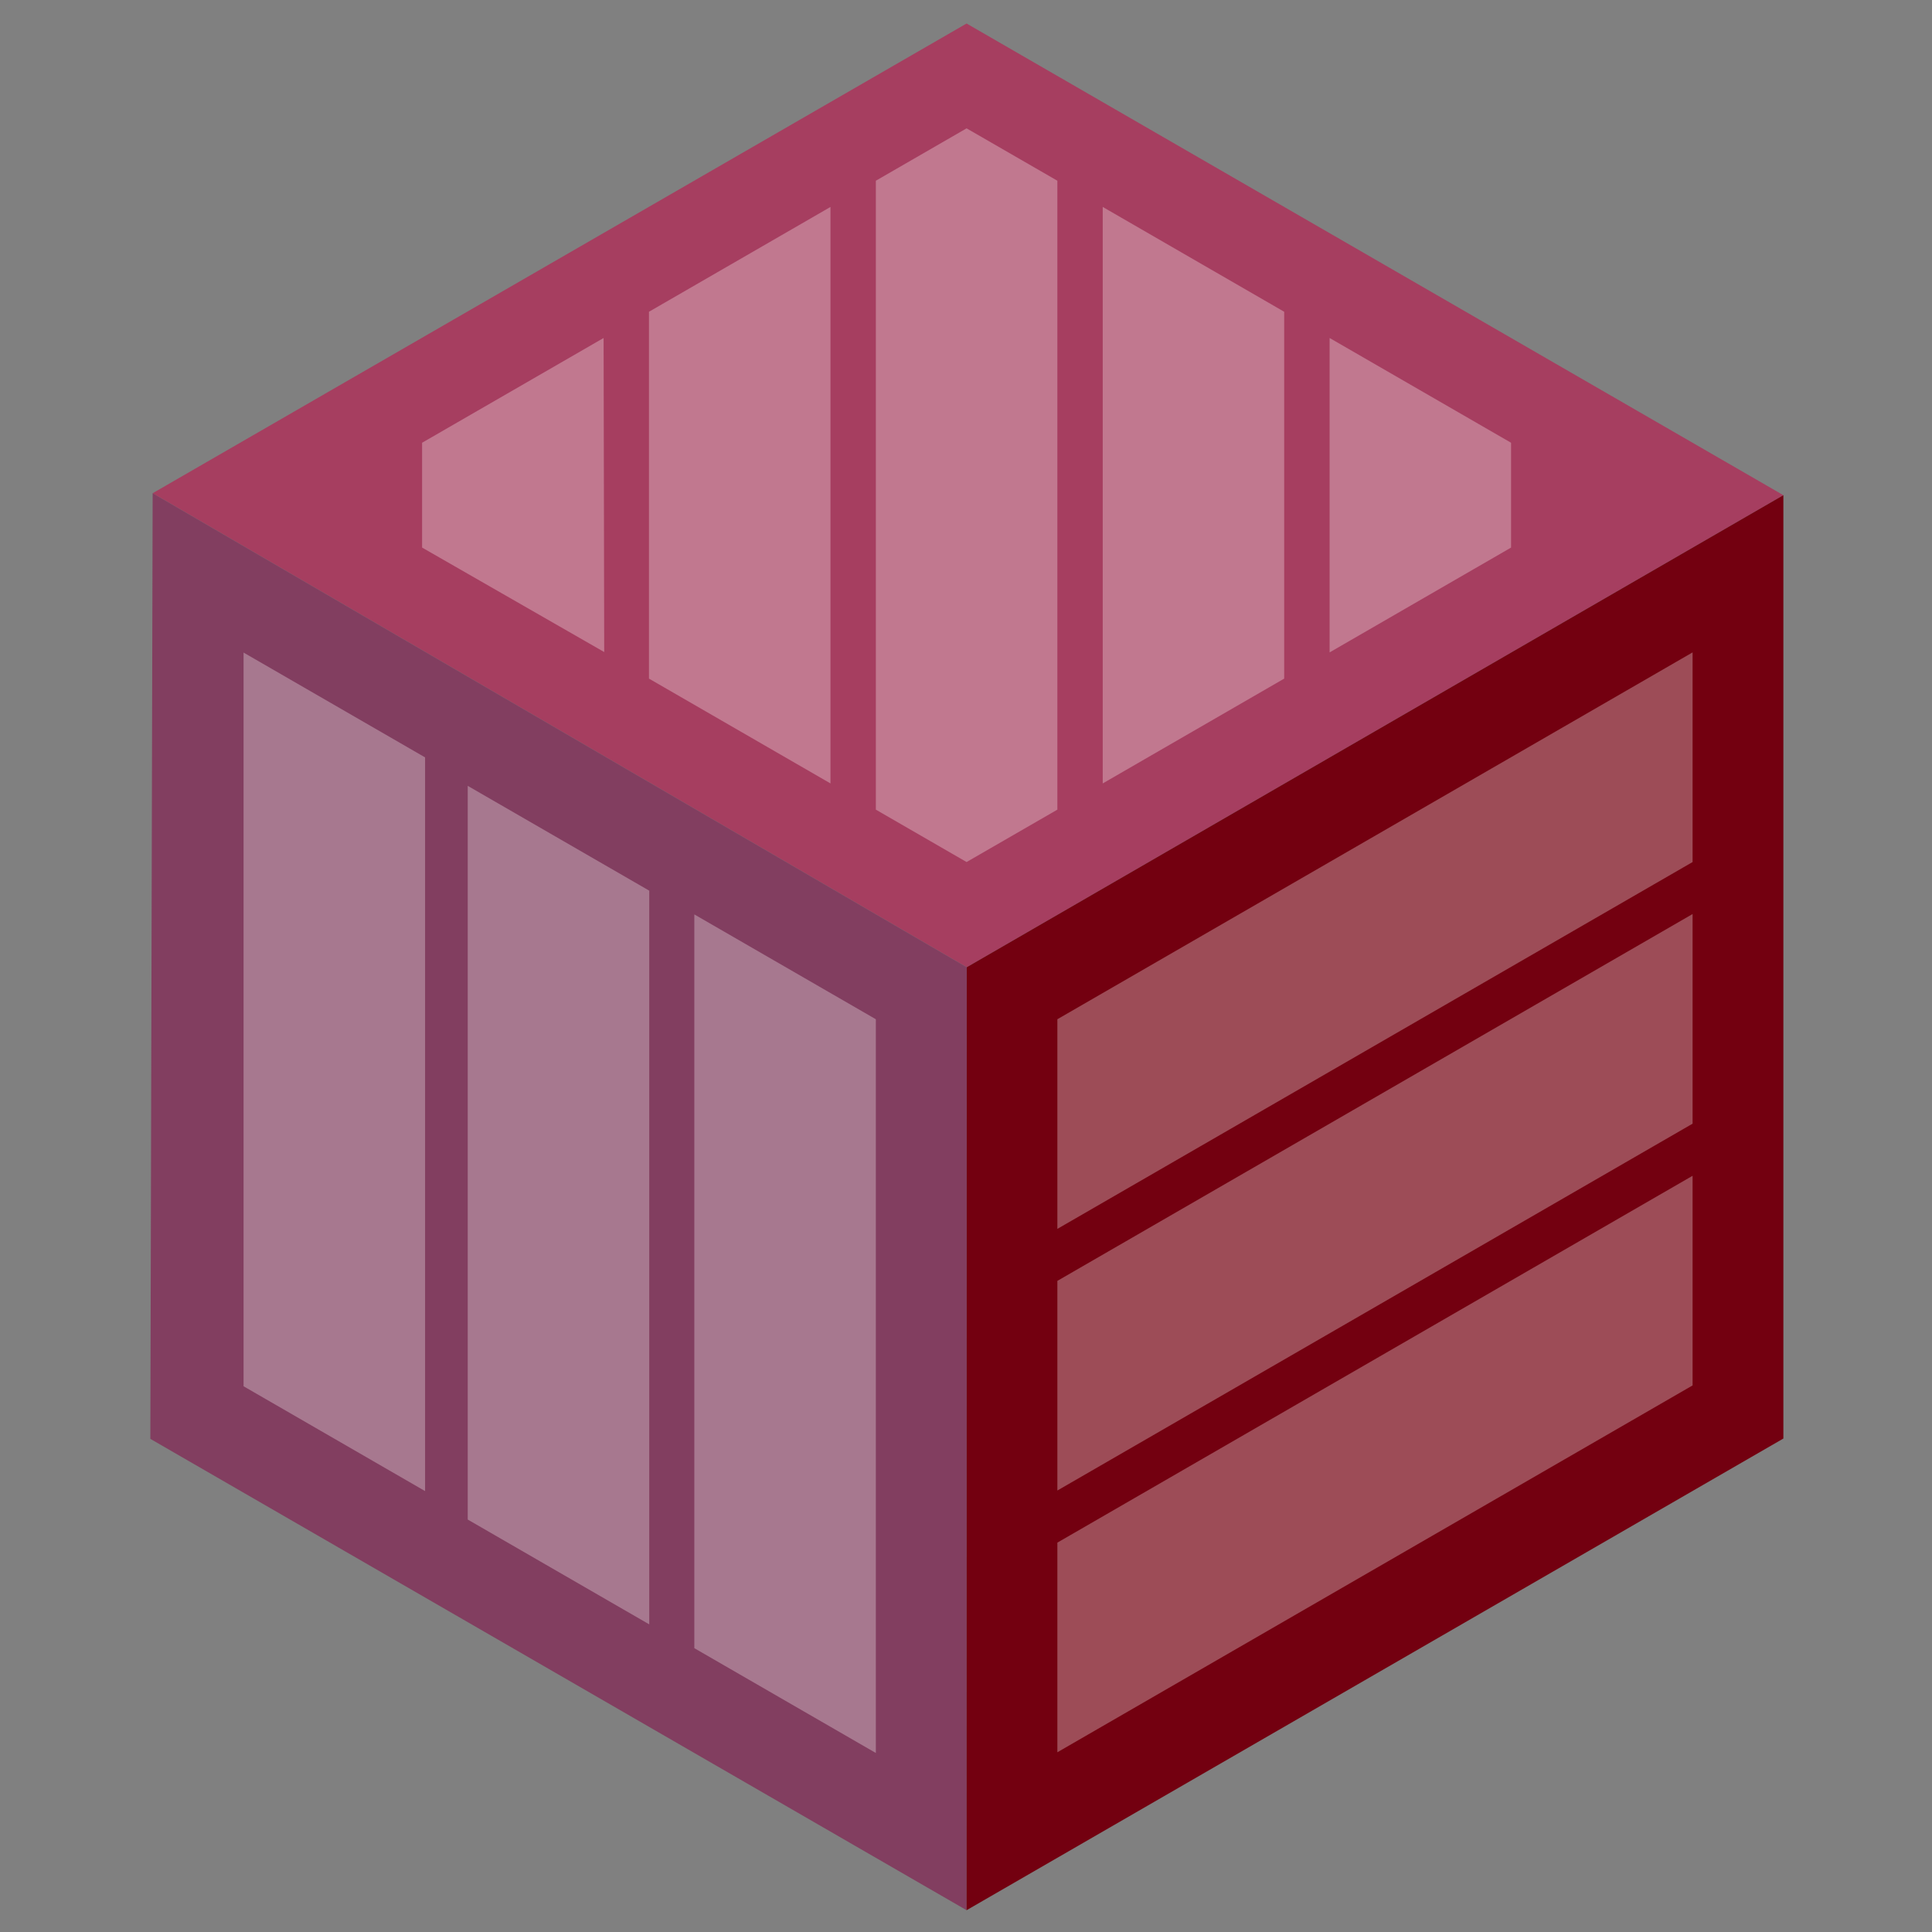 <?xml version="1.0" encoding="UTF-8" standalone="no"?>
<svg
   xmlns:dc="http://purl.org/dc/elements/1.1/"
   xmlns:cc="http://creativecommons.org/ns#"
   xmlns:rdf="http://www.w3.org/1999/02/22-rdf-syntax-ns#"
   xmlns:svg="http://www.w3.org/2000/svg"
   xmlns="http://www.w3.org/2000/svg"
   xmlns:sodipodi="http://sodipodi.sourceforge.net/DTD/sodipodi-0.dtd"
   xmlns:inkscape="http://www.inkscape.org/namespaces/inkscape"
   width="450"
   height="450"
   viewBox="0 0 119.062 119.062"
   version="1.1"
   id="svg16"
   inkscape:version="1.0.1 (1.0.1+r74)"
   sodipodi:docname="box.svg"
   inkscape:export-filename="/home/hachiko/inkscape/wings.png"
   inkscape:export-xdpi="96"
   inkscape:export-ydpi="96">
  <rect x="0" y="0" width="119.062" height="119.062" fill="#808080" stroke="none"/>
  <defs
     id="defs10">
    <style
       id="style1930">
      .cls-1 {
        fill: #3f0001;
      }

      .cls-2 {
        fill: #993d1f;
      }

      .cls-3 {
        fill: #f5ef99;
      }

      .cls-4 {
        fill: none;
        stroke: #f5ef99;
        stroke-miterlimit: 10;
      }
    </style>
    <style
       id="style4840">
      .cls-1 {
        fill: #55151e;
      }

      .cls-2, .cls-3 {
        fill: #470203;
      }

      .cls-3 {
        font-size: 44.59px;
        font-family: Armwarmer;
      }

      .cls-4 {
        letter-spacing: 0em;
      }

      .cls-5 {
        letter-spacing: -0.02em;
      }
    </style>
    <style
       id="style5074">
      .cls-1 {
        fill: #6a3256;
      }

      .cls-2 {
        fill: #963256;
      }

      .cls-3 {
        fill: #964c56;
      }
    </style>
    <style
       id="style5411">
      .cls-1 {
        fill: #e8aa26;
      }

      .cls-2 {
        fill: #baa6e7;
      }

      .cls-3 {
        fill: #ffea9e;
      }

      .cls-4 {
        fill: #c8ea9a;
      }

      .cls-5 {
        fill: #ff889a;
      }
    </style>
    <style
       id="style5545">
      .cls-1 {
        fill: #451d00;
      }

      .cls-2 {
        fill: #8b7300;
      }
    </style>
    <style
       id="style5713">.cls-1{fill:#a63e60;}.cls-2{fill:#823e60;}.cls-3{fill:#730010;}.cls-4{fill:#fff;opacity:0.3;}</style>
  </defs>
  <sodipodi:namedview
     id="base"
     pagecolor="#dfd2d2"
     bordercolor="#666666"
     borderopacity="1.0"
     inkscape:pageopacity="0"
     inkscape:pageshadow="2"
     inkscape:zoom="1.4"
     inkscape:cx="202.37516"
     inkscape:cy="234.64844"
     inkscape:document-units="px"
     inkscape:current-layer="layer1"
     inkscape:document-rotation="0"
     showgrid="false"
     inkscape:showpageshadow="false"
     inkscape:window-width="1920"
     inkscape:window-height="1018"
     inkscape:window-x="0"
     inkscape:window-y="32"
     inkscape:window-maximized="1"
     inkscape:pagecheckerboard="false"
     units="px"
     width="400mm" />
  <g
     inkscape:label="Layer 1"
     inkscape:groupmode="layer"
     id="layer1">
    <polygon
       class="cls-1"
       points="249.95,81.98 395.43,165.99 249.98,250.07 104.98,165.64 "
       id="polygon5717"
       transform="matrix(0.346,0,0,0.346,-26.916,-26.916)" />
    <polygon
       class="cls-2"
       points="104.57,334.07 249.95,418.02 249.98,250.07 104.98,165.64 "
       id="polygon5719"
       transform="matrix(0.346,0,0,0.346,-26.916,-26.916)" />
    <polyline
       class="cls-3"
       points="249.95 418.02 395.43 334.01 395.43 165.99 249.98 250.07"
       id="polyline5721"
       transform="matrix(0.346,0,0,0.346,-26.916,-26.916)" />
    <g
       id="g5791">
      <polygon
         class="cls-4"
         points="266.12,296.67 379.26,231.33 379.26,193.99 266.12,259.33 "
         id="polygon5723"
         transform="matrix(0.346,0,0,0.346,-26.916,-26.916)"
         style="stroke-width:0;stroke-miterlimit:10;stroke-dasharray:none" />
      <polygon
         class="cls-4"
         points="266.12,343.27 379.26,277.93 379.26,240.59 266.12,305.93 "
         id="polygon5725"
         transform="matrix(0.346,0,0,0.346,-26.916,-26.916)"
         style="stroke-width:0;stroke-miterlimit:10;stroke-dasharray:none" />
      <polygon
         class="cls-4"
         points="266.12,389.89 379.26,324.55 379.26,287.21 266.12,352.55 "
         id="polygon5727"
         transform="matrix(0.346,0,0,0.346,-26.916,-26.916)"
         style="stroke-width:0;stroke-miterlimit:10;stroke-dasharray:none" />
    </g>
    <g
       id="g5796">
      <polyline
         class="cls-4"
         points="233.79 259.33 201.46 240.66 201.46 371.35 233.79 390.02 233.79 260.28"
         id="polyline5729"
         transform="matrix(0.346,0,0,0.346,-26.916,-26.916)"
         style="stroke-width:0;stroke-miterlimit:10;stroke-dasharray:none" />
      <polyline
         class="cls-4"
         points="193.43 236.43 161.1 217.76 161.1 348.44 193.43 367.11 193.43 237.37"
         id="polyline5731"
         transform="matrix(0.346,0,0,0.346,-26.916,-26.916)"
         style="stroke-width:0;stroke-miterlimit:10;stroke-dasharray:none" />
      <polyline
         class="cls-4"
         points="153.07 212.98 120.74 194.31 120.74 324.99 153.07 343.66 153.07 213.92"
         id="polyline5733"
         transform="matrix(0.346,0,0,0.346,-26.766,-27.016)"
         style="stroke-width:0;stroke-miterlimit:10;stroke-dasharray:none" />
    </g>
    <g
       id="g5786">
      <polygon
         class="cls-4"
         points="266.12,222 266.12,109.98 249.95,100.65 233.79,109.98 233.79,222 249.95,231.33 "
         id="polygon5735"
         transform="matrix(0.346,0,0,0.346,-26.916,-26.916)"
         style="stroke-width:0;stroke-miterlimit:10;stroke-dasharray:none" />
      <polygon
         class="cls-4"
         points="306.52,198.66 306.52,133.32 274.2,114.65 274.2,217.33 "
         id="polygon5737"
         transform="matrix(0.346,0,0,0.346,-26.916,-26.916)"
         style="stroke-width:0;stroke-miterlimit:10;stroke-dasharray:none" />
      <polygon
         class="cls-4"
         points="346.93,175.32 346.93,156.65 314.61,137.99 314.61,193.99 "
         id="polygon5739"
         transform="matrix(0.346,0,0,0.346,-26.916,-26.916)"
         style="stroke-width:0;stroke-miterlimit:10;stroke-dasharray:none" />
      <polygon
         class="cls-4"
         points="193.38,198.66 193.38,133.32 225.71,114.65 225.71,217.33 "
         id="polygon5741"
         transform="matrix(0.346,0,0,0.346,-26.916,-26.916)"
         style="stroke-width:0;stroke-miterlimit:10;stroke-dasharray:none" />
      <polygon
         class="cls-4"
         points="152.97,175.32 152.97,156.65 185.3,137.99 185.41,193.93 "
         id="polygon5743"
         transform="matrix(0.346,0,0,0.346,-26.916,-26.916)"
         style="stroke-width:0;stroke-miterlimit:10;stroke-dasharray:none" />
    </g>
  </g>
</svg>
